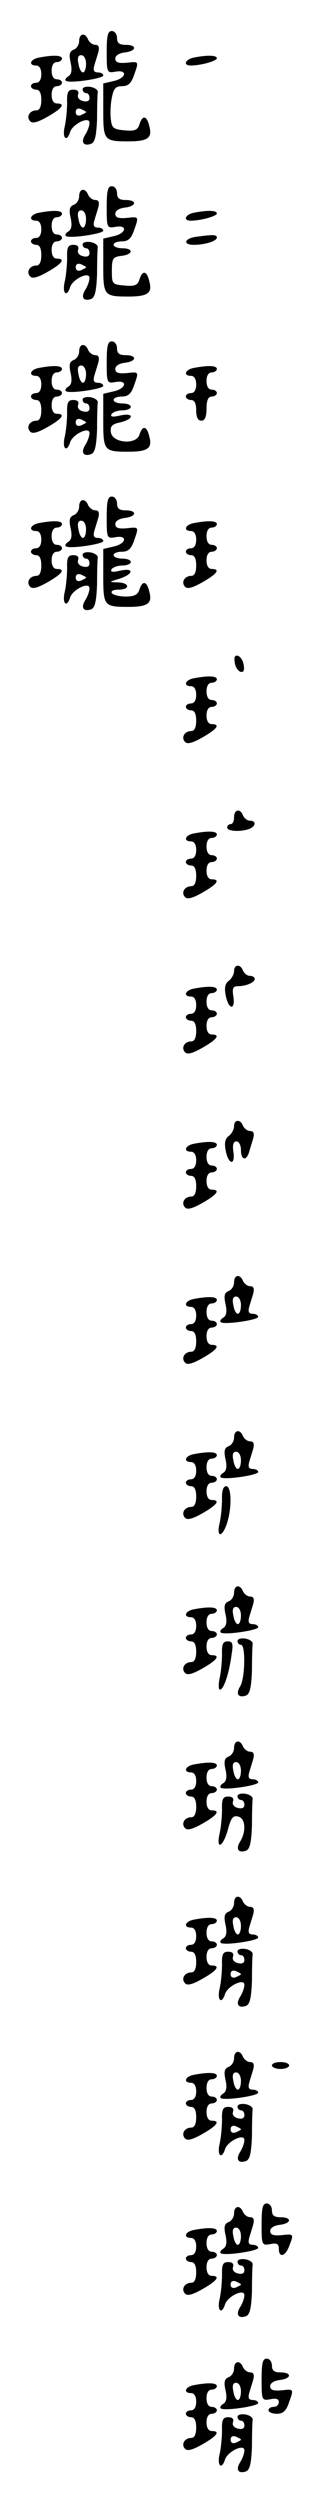 <?xml version="1.0" standalone="no"?>
<!DOCTYPE svg PUBLIC "-//W3C//DTD SVG 20010904//EN"
 "http://www.w3.org/TR/2001/REC-SVG-20010904/DTD/svg10.dtd">
<svg version="1.0" xmlns="http://www.w3.org/2000/svg"
 width="95pt" height="725pt" viewBox="0 0 95 725"
 preserveAspectRatio="xMidYMid meet">
<g transform="translate(0,725) scale(0.1,-0.1)"
fill="#000000" stroke="none">
<path d="M310 7099 c0 -60 1 -61 25 -57 37 7 32 -19 -5 -27 l-30 -7 0 -78 c0
-87 2 -90 73 -90 56 0 70 10 61 43 -7 32 -20 35 -29 6 -5 -16 -14 -20 -43 -17
-33 3 -37 7 -40 32 -2 16 -1 44 3 63 5 26 11 33 29 33 18 0 27 8 35 31 15 42
15 41 -21 37 -24 -2 -33 1 -33 12 0 9 11 16 28 18 34 4 36 22 2 22 -18 0 -25
5 -25 20 0 11 -7 20 -15 20 -12 0 -15 -13 -15 -61z"/>
<path d="M230 7131 c0 -10 -7 -22 -16 -25 -12 -5 -14 -14 -9 -37 5 -22 3 -34
-6 -40 -7 -4 -11 -10 -8 -13 8 -9 109 6 109 15 0 5 -7 9 -16 9 -11 0 -14 6
-10 20 3 11 9 29 12 40 3 13 1 20 -9 20 -8 0 -17 7 -21 15 -8 21 -26 19 -26
-4z m20 -66 c0 -14 -4 -25 -9 -25 -5 0 -11 11 -13 25 -4 17 -1 25 8 25 8 0 14
-11 14 -25z"/>
<path d="M113 7083 c-26 -5 -31 -23 -8 -23 9 0 15 -9 15 -25 0 -16 -6 -25 -15
-25 -8 0 -15 -4 -15 -10 0 -5 7 -10 15 -10 10 0 15 -10 15 -30 0 -19 -5 -30
-14 -30 -20 0 -31 -19 -18 -32 7 -7 23 -2 51 14 42 24 52 38 26 38 -9 0 -15 9
-15 25 0 16 6 25 15 25 8 0 15 5 15 10 0 6 -7 10 -15 10 -9 0 -15 9 -15 25 0
16 6 25 15 25 8 0 15 5 15 10 0 10 -25 11 -67 3z"/>
<path d="M563 7083 c-25 -5 -32 -23 -9 -23 29 0 76 13 76 21 0 9 -27 10 -67 2z"/>
<path d="M240 6991 c0 -6 5 -11 10 -11 6 0 10 -6 10 -14 0 -9 -7 -12 -19 -9
-12 3 -17 11 -14 19 3 9 -2 14 -14 14 -15 0 -19 -7 -18 -37 0 -21 -3 -53 -7
-70 -8 -34 6 -47 16 -15 8 23 56 46 56 26 0 -8 -5 -23 -12 -34 -14 -22 -6 -35
17 -27 11 5 15 23 17 72 0 36 1 71 2 78 1 6 -9 13 -21 15 -13 2 -23 -1 -23 -7z
m10 -66 c0 -2 -7 -5 -15 -9 -9 -3 -15 0 -15 9 0 9 6 12 15 9 8 -4 15 -7 15 -9z"/>
<path d="M310 6649 c0 -60 1 -61 25 -57 37 7 32 -19 -5 -27 l-30 -7 0 -78 c0
-87 2 -90 73 -90 56 0 70 10 61 43 -7 32 -20 35 -29 6 -5 -16 -14 -20 -43 -17
-36 3 -37 4 -37 43 0 36 3 40 28 43 34 4 36 22 2 22 -14 0 -25 5 -25 10 0 6
11 10 24 10 18 0 27 8 35 31 15 42 15 41 -21 37 -24 -2 -33 1 -33 12 0 9 11
16 28 18 34 4 36 22 2 22 -18 0 -25 5 -25 20 0 11 -7 20 -15 20 -12 0 -15 -13
-15 -61z"/>
<path d="M230 6681 c0 -10 -7 -22 -16 -25 -12 -5 -14 -14 -9 -37 5 -22 3 -34
-6 -40 -7 -4 -11 -10 -8 -13 8 -9 109 6 109 15 0 5 -7 9 -16 9 -11 0 -14 6
-10 20 3 11 9 29 12 40 3 13 1 20 -9 20 -8 0 -17 7 -21 15 -8 21 -26 19 -26
-4z m20 -66 c0 -14 -4 -25 -9 -25 -5 0 -11 11 -13 25 -4 17 -1 25 8 25 8 0 14
-11 14 -25z"/>
<path d="M113 6633 c-26 -5 -31 -23 -8 -23 9 0 15 -9 15 -25 0 -16 -6 -25 -15
-25 -8 0 -15 -4 -15 -10 0 -5 7 -10 15 -10 10 0 15 -10 15 -30 0 -19 -5 -30
-14 -30 -20 0 -31 -19 -18 -32 7 -7 23 -2 51 14 42 24 52 38 26 38 -9 0 -15 9
-15 25 0 16 6 25 15 25 8 0 15 5 15 10 0 6 -7 10 -15 10 -9 0 -15 9 -15 25 0
16 6 25 15 25 8 0 15 5 15 10 0 10 -25 11 -67 3z"/>
<path d="M563 6633 c-25 -5 -32 -23 -9 -23 29 0 76 13 76 21 0 9 -27 10 -67 2z"/>
<path d="M568 6563 c-33 -5 -37 -23 -5 -23 33 0 67 11 67 21 0 9 -12 9 -62 2z"/>
<path d="M240 6541 c0 -6 5 -11 10 -11 6 0 10 -6 10 -14 0 -9 -7 -12 -19 -9
-12 3 -17 11 -14 19 3 9 -2 14 -14 14 -15 0 -19 -7 -18 -37 0 -21 -3 -53 -7
-70 -8 -34 6 -47 16 -15 8 23 56 46 56 26 0 -8 -5 -23 -12 -34 -14 -22 -6 -35
17 -27 11 5 15 23 17 72 0 36 1 71 2 78 1 6 -9 13 -21 15 -13 2 -23 -1 -23 -7z
m10 -66 c0 -2 -7 -5 -15 -9 -9 -3 -15 0 -15 9 0 9 6 12 15 9 8 -4 15 -7 15 -9z"/>
<path d="M310 6199 c0 -60 1 -61 25 -57 37 7 32 -19 -5 -27 l-30 -7 0 -78 c0
-87 2 -90 73 -90 56 0 70 10 61 43 -7 32 -20 35 -29 6 -10 -30 -79 -24 -83 8
-2 17 3 23 27 28 17 4 31 11 31 17 0 6 -13 7 -31 3 -22 -5 -29 -4 -25 4 4 6
18 11 32 11 13 0 24 5 24 10 0 6 -11 10 -25 10 -14 0 -25 5 -25 10 0 6 11 10
24 10 18 0 27 8 35 31 15 42 15 41 -21 37 -24 -2 -33 1 -33 12 0 9 11 16 28
18 34 4 36 22 2 22 -18 0 -25 5 -25 20 0 11 -7 20 -15 20 -12 0 -15 -13 -15
-61z"/>
<path d="M230 6231 c0 -10 -7 -22 -16 -25 -12 -5 -14 -14 -9 -37 5 -22 3 -34
-6 -40 -7 -4 -11 -10 -8 -13 8 -9 109 6 109 15 0 5 -7 9 -16 9 -11 0 -14 6
-10 20 3 11 9 29 12 40 3 13 1 20 -9 20 -8 0 -17 7 -21 15 -8 21 -26 19 -26
-4z m20 -66 c0 -14 -4 -25 -9 -25 -5 0 -11 11 -13 25 -4 17 -1 25 8 25 8 0 14
-11 14 -25z"/>
<path d="M113 6183 c-26 -5 -31 -23 -8 -23 9 0 15 -9 15 -25 0 -16 -6 -25 -15
-25 -8 0 -15 -4 -15 -10 0 -5 7 -10 15 -10 10 0 15 -10 15 -30 0 -19 -5 -30
-14 -30 -20 0 -31 -19 -18 -32 7 -7 23 -2 51 14 42 24 52 38 26 38 -9 0 -15 9
-15 25 0 16 6 25 15 25 8 0 15 5 15 10 0 6 -7 10 -15 10 -9 0 -15 9 -15 25 0
16 6 25 15 25 8 0 15 5 15 10 0 10 -25 11 -67 3z"/>
<path d="M563 6183 c-26 -5 -31 -23 -8 -23 9 0 15 -9 15 -25 0 -16 -6 -25 -15
-25 -8 0 -15 -4 -15 -10 0 -5 7 -10 15 -10 10 0 15 -10 15 -30 0 -20 5 -30 15
-30 10 0 15 11 15 35 0 24 5 35 15 35 8 0 15 5 15 10 0 6 -7 10 -15 10 -9 0
-15 9 -15 25 0 16 6 25 15 25 8 0 15 5 15 10 0 10 -25 11 -67 3z"/>
<path d="M240 6091 c0 -6 5 -11 10 -11 6 0 10 -6 10 -14 0 -9 -7 -12 -19 -9
-12 3 -17 11 -14 19 3 9 -2 14 -14 14 -15 0 -19 -7 -18 -37 0 -21 -3 -53 -7
-70 -8 -34 6 -47 16 -15 8 23 56 46 56 26 0 -8 -5 -23 -12 -34 -14 -22 -6 -35
17 -27 11 5 15 23 17 72 0 36 1 71 2 78 1 6 -9 13 -21 15 -13 2 -23 -1 -23 -7z
m10 -66 c0 -2 -7 -5 -15 -9 -9 -3 -15 0 -15 9 0 9 6 12 15 9 8 -4 15 -7 15 -9z"/>
<path d="M310 5749 c0 -60 1 -61 25 -57 37 7 32 -19 -5 -27 l-30 -7 0 -78 c0
-87 2 -90 73 -90 56 0 70 10 61 43 -7 32 -20 35 -29 7 -5 -15 -15 -20 -40 -20
-19 0 -37 5 -40 10 -4 6 5 10 19 10 35 0 33 20 -1 21 -28 1 -28 1 5 11 41 14
42 32 1 23 -22 -5 -29 -4 -25 4 4 6 18 11 32 11 13 0 24 5 24 10 0 6 -11 10
-25 10 -14 0 -25 5 -25 10 0 6 11 10 24 10 18 0 27 8 35 31 15 42 15 41 -21
37 -24 -2 -33 1 -33 12 0 9 11 16 28 18 34 4 36 22 2 22 -18 0 -25 5 -25 20 0
11 -7 20 -15 20 -12 0 -15 -13 -15 -61z"/>
<path d="M230 5781 c0 -10 -7 -22 -16 -25 -12 -5 -14 -14 -9 -37 5 -22 3 -34
-6 -40 -7 -4 -11 -10 -8 -13 8 -9 109 6 109 15 0 5 -7 9 -16 9 -11 0 -14 6
-10 20 3 11 9 29 12 40 3 13 1 20 -9 20 -8 0 -17 7 -21 15 -8 21 -26 19 -26
-4z m20 -66 c0 -14 -4 -25 -9 -25 -5 0 -11 11 -13 25 -4 17 -1 25 8 25 8 0 14
-11 14 -25z"/>
<path d="M113 5733 c-26 -5 -31 -23 -8 -23 9 0 15 -9 15 -25 0 -16 -6 -25 -15
-25 -8 0 -15 -4 -15 -10 0 -5 7 -10 15 -10 10 0 15 -10 15 -30 0 -19 -5 -30
-14 -30 -20 0 -31 -19 -18 -32 7 -7 23 -2 51 14 42 24 52 38 26 38 -9 0 -15 9
-15 25 0 16 6 25 15 25 8 0 15 5 15 10 0 6 -7 10 -15 10 -9 0 -15 9 -15 25 0
16 6 25 15 25 8 0 15 5 15 10 0 10 -25 11 -67 3z"/>
<path d="M563 5733 c-26 -5 -31 -23 -8 -23 9 0 15 -9 15 -25 0 -16 -6 -25 -15
-25 -8 0 -15 -4 -15 -10 0 -5 7 -10 15 -10 10 0 15 -10 15 -30 0 -19 -5 -30
-14 -30 -20 0 -31 -19 -18 -32 7 -7 23 -2 51 14 42 24 52 38 26 38 -9 0 -15 9
-15 25 0 16 6 25 15 25 8 0 15 5 15 10 0 6 -7 10 -15 10 -9 0 -15 9 -15 25 0
16 6 25 15 25 8 0 15 5 15 10 0 10 -25 11 -67 3z"/>
<path d="M240 5641 c0 -6 5 -11 10 -11 6 0 10 -6 10 -14 0 -9 -7 -12 -19 -9
-12 3 -17 11 -14 19 3 9 -2 14 -14 14 -15 0 -19 -7 -18 -37 0 -21 -3 -53 -7
-70 -8 -34 6 -47 16 -15 8 23 56 46 56 26 0 -8 -5 -23 -12 -34 -14 -22 -6 -35
17 -27 11 5 15 23 17 72 0 36 1 71 2 78 1 6 -9 13 -21 15 -13 2 -23 -1 -23 -7z
m10 -66 c0 -2 -7 -5 -15 -9 -9 -3 -15 0 -15 9 0 9 6 12 15 9 8 -4 15 -7 15 -9z"/>
<path d="M682 5329 c1 -12 9 -24 16 -27 9 -3 13 3 10 19 -1 12 -9 24 -16 27
-9 3 -13 -3 -10 -19z"/>
<path d="M563 5283 c-26 -5 -31 -23 -8 -23 9 0 15 -9 15 -25 0 -16 -6 -25 -15
-25 -8 0 -15 -4 -15 -10 0 -5 7 -10 15 -10 10 0 15 -10 15 -30 0 -19 -5 -30
-14 -30 -20 0 -31 -19 -18 -32 7 -7 23 -2 51 14 42 24 52 38 26 38 -9 0 -15 9
-15 25 0 16 6 25 15 25 8 0 15 5 15 10 0 6 -7 10 -15 10 -9 0 -15 9 -15 25 0
16 6 25 15 25 8 0 15 5 15 10 0 10 -25 11 -67 3z"/>
<path d="M680 4880 c0 -11 -4 -20 -10 -20 -5 0 -10 -4 -10 -10 0 -11 39 -13
64 -4 20 8 21 24 2 24 -8 0 -16 7 -20 15 -8 22 -26 18 -26 -5z"/>
<path d="M563 4833 c-26 -5 -31 -23 -8 -23 9 0 15 -9 15 -25 0 -16 -6 -25 -15
-25 -8 0 -15 -4 -15 -10 0 -5 7 -10 15 -10 10 0 15 -10 15 -30 0 -19 -5 -30
-14 -30 -20 0 -31 -19 -18 -32 7 -7 23 -2 51 14 42 24 52 38 26 38 -9 0 -15 9
-15 25 0 16 6 25 15 25 8 0 15 5 15 10 0 6 -7 10 -15 10 -9 0 -15 9 -15 25 0
16 6 25 15 25 8 0 15 5 15 10 0 10 -25 11 -67 3z"/>
<path d="M680 4434 c0 -9 -7 -22 -15 -28 -11 -8 -14 -20 -9 -44 8 -40 28 -43
22 -2 -4 24 -1 30 13 30 24 0 49 11 49 21 0 5 -6 9 -14 9 -8 0 -16 7 -20 15
-7 20 -26 19 -26 -1z"/>
<path d="M563 4383 c-26 -5 -31 -23 -8 -23 9 0 15 -9 15 -25 0 -16 -6 -25 -15
-25 -8 0 -15 -4 -15 -10 0 -5 7 -10 15 -10 10 0 15 -10 15 -30 0 -19 -5 -30
-14 -30 -20 0 -31 -19 -18 -32 7 -7 23 -2 51 14 42 24 52 38 26 38 -9 0 -15 9
-15 25 0 16 6 25 15 25 8 0 15 5 15 10 0 6 -7 10 -15 10 -9 0 -15 9 -15 25 0
16 6 25 15 25 8 0 15 5 15 10 0 10 -25 11 -67 3z"/>
<path d="M680 3984 c0 -9 -7 -22 -15 -28 -11 -8 -14 -20 -9 -44 8 -40 28 -43
22 -2 -3 20 0 30 9 30 7 0 13 -11 13 -25 0 -30 16 -33 24 -5 3 11 9 29 12 40
3 13 1 20 -9 20 -8 0 -17 7 -21 15 -7 20 -26 19 -26 -1z"/>
<path d="M563 3933 c-26 -5 -31 -23 -8 -23 9 0 15 -9 15 -25 0 -16 -6 -25 -15
-25 -8 0 -15 -4 -15 -10 0 -5 7 -10 15 -10 10 0 15 -10 15 -30 0 -19 -5 -30
-14 -30 -20 0 -31 -19 -18 -32 7 -7 23 -2 51 14 42 24 52 38 26 38 -9 0 -15 9
-15 25 0 16 6 25 15 25 8 0 15 5 15 10 0 6 -7 10 -15 10 -9 0 -15 9 -15 25 0
16 6 25 15 25 8 0 15 5 15 10 0 10 -25 11 -67 3z"/>
<path d="M680 3531 c0 -10 -7 -22 -16 -25 -12 -5 -14 -14 -9 -37 5 -22 3 -34
-6 -40 -7 -4 -11 -10 -8 -13 8 -9 109 6 109 15 0 5 -7 9 -16 9 -11 0 -14 6
-10 20 3 11 9 29 12 40 3 13 1 20 -9 20 -8 0 -17 7 -21 15 -8 21 -26 19 -26
-4z m20 -66 c0 -14 -4 -25 -9 -25 -5 0 -11 11 -13 25 -4 17 -1 25 8 25 8 0 14
-11 14 -25z"/>
<path d="M563 3483 c-26 -5 -31 -23 -8 -23 9 0 15 -9 15 -25 0 -16 -6 -25 -15
-25 -8 0 -15 -4 -15 -10 0 -5 7 -10 15 -10 10 0 15 -10 15 -30 0 -19 -5 -30
-14 -30 -20 0 -31 -19 -18 -32 7 -7 23 -2 51 14 42 24 52 38 26 38 -9 0 -15 9
-15 25 0 16 6 25 15 25 8 0 15 5 15 10 0 6 -7 10 -15 10 -9 0 -15 9 -15 25 0
16 6 25 15 25 8 0 15 5 15 10 0 10 -25 11 -67 3z"/>
<path d="M680 3081 c0 -10 -7 -22 -16 -25 -12 -5 -14 -14 -9 -37 5 -22 3 -34
-6 -40 -7 -4 -11 -10 -8 -13 8 -9 109 6 109 15 0 5 -7 9 -16 9 -11 0 -14 6
-10 20 3 11 9 29 12 40 3 13 1 20 -9 20 -8 0 -17 7 -21 15 -8 21 -26 19 -26
-4z m20 -66 c0 -14 -4 -25 -9 -25 -5 0 -11 11 -13 25 -4 17 -1 25 8 25 8 0 14
-11 14 -25z"/>
<path d="M563 3033 c-26 -5 -31 -23 -8 -23 9 0 15 -9 15 -25 0 -16 -6 -25 -15
-25 -8 0 -15 -4 -15 -10 0 -5 7 -10 15 -10 10 0 15 -10 15 -30 0 -19 -5 -30
-14 -30 -20 0 -31 -19 -18 -32 7 -7 23 -2 51 14 42 24 52 38 26 38 -9 0 -15 9
-15 25 0 16 6 25 15 25 8 0 15 5 15 10 0 6 -7 10 -15 10 -9 0 -15 9 -15 25 0
16 6 25 15 25 8 0 15 5 15 10 0 10 -25 11 -67 3z"/>
<path d="M645 2903 c0 -21 -3 -53 -7 -70 -10 -42 7 -43 21 -2 15 45 14 109 -2
109 -8 0 -13 -13 -12 -37z"/>
<path d="M680 2631 c0 -10 -7 -22 -16 -25 -12 -5 -14 -14 -9 -37 5 -22 3 -34
-6 -40 -7 -4 -11 -10 -8 -13 8 -9 109 6 109 15 0 5 -7 9 -16 9 -11 0 -14 6
-10 20 3 11 9 29 12 40 3 13 1 20 -9 20 -8 0 -17 7 -21 15 -8 21 -26 19 -26
-4z m20 -66 c0 -14 -4 -25 -9 -25 -5 0 -11 11 -13 25 -4 17 -1 25 8 25 8 0 14
-11 14 -25z"/>
<path d="M563 2583 c-26 -5 -31 -23 -8 -23 9 0 15 -9 15 -25 0 -16 -6 -25 -15
-25 -8 0 -15 -4 -15 -10 0 -5 7 -10 15 -10 10 0 15 -10 15 -30 0 -19 -5 -30
-14 -30 -20 0 -31 -19 -18 -32 7 -7 23 -2 51 14 42 24 52 38 26 38 -9 0 -15 9
-15 25 0 16 6 25 15 25 8 0 15 5 15 10 0 6 -7 10 -15 10 -9 0 -15 9 -15 25 0
16 6 25 15 25 8 0 15 5 15 10 0 10 -25 11 -67 3z"/>
<path d="M690 2491 c0 -6 5 -11 10 -11 14 0 12 -96 -2 -120 -14 -22 -6 -35 17
-27 11 5 15 23 17 72 0 36 1 71 2 78 1 6 -9 13 -21 15 -13 2 -23 -1 -23 -7z"/>
<path d="M645 2453 c0 -21 -3 -53 -7 -70 -4 -18 -3 -33 1 -33 11 0 27 48 34
103 5 30 3 37 -12 37 -13 0 -17 -8 -16 -37z"/>
<path d="M680 2181 c0 -10 -7 -22 -16 -25 -12 -5 -14 -14 -9 -37 5 -22 3 -34
-6 -40 -7 -4 -11 -10 -8 -13 8 -9 109 6 109 15 0 5 -7 9 -16 9 -11 0 -14 6
-10 20 3 11 9 29 12 40 3 13 1 20 -9 20 -8 0 -17 7 -21 15 -8 21 -26 19 -26
-4z m20 -66 c0 -14 -4 -25 -9 -25 -5 0 -11 11 -13 25 -4 17 -1 25 8 25 8 0 14
-11 14 -25z"/>
<path d="M563 2133 c-26 -5 -31 -23 -8 -23 9 0 15 -9 15 -25 0 -16 -6 -25 -15
-25 -8 0 -15 -4 -15 -10 0 -5 7 -10 15 -10 10 0 15 -10 15 -30 0 -19 -5 -30
-14 -30 -20 0 -31 -19 -18 -32 7 -7 23 -2 51 14 42 24 52 38 26 38 -9 0 -15 9
-15 25 0 16 6 25 15 25 8 0 15 5 15 10 0 6 -7 10 -15 10 -9 0 -15 9 -15 25 0
16 6 25 15 25 8 0 15 5 15 10 0 10 -25 11 -67 3z"/>
<path d="M690 2041 c0 -6 5 -11 10 -11 6 0 10 -6 10 -14 0 -9 -7 -12 -19 -9
-12 3 -17 11 -14 19 3 9 -2 14 -14 14 -15 0 -19 -7 -18 -37 0 -21 -3 -53 -7
-70 -11 -50 10 -40 24 11 9 34 15 42 30 38 21 -5 24 -42 6 -72 -14 -22 -6 -35
17 -27 11 5 15 23 17 72 0 36 1 71 2 78 1 6 -9 13 -21 15 -13 2 -23 -1 -23 -7z"/>
<path d="M680 1731 c0 -10 -7 -22 -16 -25 -12 -5 -14 -14 -9 -37 5 -22 3 -34
-6 -40 -7 -4 -11 -10 -8 -13 8 -9 109 6 109 15 0 5 -7 9 -16 9 -11 0 -14 6
-10 20 3 11 9 29 12 40 3 13 1 20 -9 20 -8 0 -17 7 -21 15 -8 21 -26 19 -26
-4z m20 -66 c0 -14 -4 -25 -9 -25 -5 0 -11 11 -13 25 -4 17 -1 25 8 25 8 0 14
-11 14 -25z"/>
<path d="M563 1683 c-26 -5 -31 -23 -8 -23 9 0 15 -9 15 -25 0 -16 -6 -25 -15
-25 -8 0 -15 -4 -15 -10 0 -5 7 -10 15 -10 10 0 15 -10 15 -30 0 -19 -5 -30
-14 -30 -20 0 -31 -19 -18 -32 7 -7 23 -2 51 14 42 24 52 38 26 38 -9 0 -15 9
-15 25 0 16 6 25 15 25 8 0 15 5 15 10 0 6 -7 10 -15 10 -9 0 -15 9 -15 25 0
16 6 25 15 25 8 0 15 5 15 10 0 10 -25 11 -67 3z"/>
<path d="M690 1591 c0 -6 5 -11 10 -11 6 0 10 -6 10 -14 0 -9 -7 -12 -19 -9
-12 3 -17 11 -14 19 3 9 -2 14 -14 14 -15 0 -19 -7 -18 -37 0 -21 -3 -53 -7
-70 -8 -34 6 -47 16 -15 8 23 56 46 56 26 0 -8 -5 -23 -12 -34 -14 -22 -6 -35
17 -27 11 5 15 23 17 72 0 36 1 71 2 78 1 6 -9 13 -21 15 -13 2 -23 -1 -23 -7z
m10 -66 c0 -2 -7 -5 -15 -9 -9 -3 -15 0 -15 9 0 9 6 12 15 9 8 -4 15 -7 15 -9z"/>
<path d="M680 1281 c0 -10 -7 -22 -16 -25 -12 -5 -14 -14 -9 -37 5 -22 3 -34
-6 -40 -7 -4 -11 -10 -8 -13 8 -9 109 6 109 15 0 5 -7 9 -16 9 -11 0 -14 6
-10 20 3 11 9 29 12 40 3 13 1 20 -9 20 -8 0 -17 7 -21 15 -8 21 -26 19 -26
-4z m20 -66 c0 -14 -4 -25 -9 -25 -5 0 -11 11 -13 25 -4 17 -1 25 8 25 8 0 14
-11 14 -25z"/>
<path d="M790 1260 c0 -5 11 -10 25 -10 14 0 25 5 25 10 0 6 -11 10 -25 10
-14 0 -25 -4 -25 -10z"/>
<path d="M563 1233 c-26 -5 -31 -23 -8 -23 9 0 15 -9 15 -25 0 -16 -6 -25 -15
-25 -8 0 -15 -4 -15 -10 0 -5 7 -10 15 -10 10 0 15 -10 15 -30 0 -19 -5 -30
-14 -30 -20 0 -31 -19 -18 -32 7 -7 23 -2 51 14 42 24 52 38 26 38 -9 0 -15 9
-15 25 0 16 6 25 15 25 8 0 15 5 15 10 0 6 -7 10 -15 10 -9 0 -15 9 -15 25 0
16 6 25 15 25 8 0 15 5 15 10 0 10 -25 11 -67 3z"/>
<path d="M690 1141 c0 -6 5 -11 10 -11 6 0 10 -6 10 -14 0 -9 -7 -12 -19 -9
-12 3 -17 11 -14 19 3 9 -2 14 -14 14 -15 0 -19 -7 -18 -37 0 -21 -3 -53 -7
-70 -8 -34 6 -47 16 -15 8 23 56 46 56 26 0 -8 -5 -23 -12 -34 -14 -22 -6 -35
17 -27 11 5 15 23 17 72 0 36 1 71 2 78 1 6 -9 13 -21 15 -13 2 -23 -1 -23 -7z
m10 -66 c0 -2 -7 -5 -15 -9 -9 -3 -15 0 -15 9 0 9 6 12 15 9 8 -4 15 -7 15 -9z"/>
<path d="M760 799 c0 -60 1 -61 25 -57 19 4 25 1 25 -13 0 -28 19 -23 30 7 14
36 14 36 -22 32 -24 -2 -33 1 -33 12 0 9 11 16 28 18 34 4 36 22 2 22 -18 0
-25 5 -25 20 0 11 -7 20 -15 20 -12 0 -15 -13 -15 -61z"/>
<path d="M680 831 c0 -10 -7 -22 -16 -25 -12 -5 -14 -14 -9 -37 5 -22 3 -34
-6 -40 -7 -4 -11 -10 -8 -13 8 -9 109 6 109 15 0 5 -7 9 -16 9 -11 0 -14 6
-10 20 3 11 9 29 12 40 3 13 1 20 -9 20 -8 0 -17 7 -21 15 -8 21 -26 19 -26
-4z m20 -66 c0 -14 -4 -25 -9 -25 -5 0 -11 11 -13 25 -4 17 -1 25 8 25 8 0 14
-11 14 -25z"/>
<path d="M563 783 c-26 -5 -31 -23 -8 -23 9 0 15 -9 15 -25 0 -16 -6 -25 -15
-25 -8 0 -15 -4 -15 -10 0 -5 7 -10 15 -10 10 0 15 -10 15 -30 0 -19 -5 -30
-14 -30 -20 0 -31 -19 -18 -32 7 -7 23 -2 51 14 42 24 52 38 26 38 -9 0 -15 9
-15 25 0 16 6 25 15 25 8 0 15 5 15 10 0 6 -7 10 -15 10 -9 0 -15 9 -15 25 0
16 6 25 15 25 8 0 15 5 15 10 0 10 -25 11 -67 3z"/>
<path d="M690 691 c0 -6 5 -11 10 -11 6 0 10 -6 10 -14 0 -9 -7 -12 -19 -9
-12 3 -17 11 -14 19 3 9 -2 14 -14 14 -15 0 -19 -7 -18 -37 0 -21 -3 -53 -7
-70 -8 -34 6 -47 16 -15 8 23 56 46 56 26 0 -8 -5 -23 -12 -34 -14 -22 -6 -35
17 -27 11 5 15 23 17 72 0 36 1 71 2 78 1 6 -9 13 -21 15 -13 2 -23 -1 -23 -7z
m10 -66 c0 -2 -7 -5 -15 -9 -9 -3 -15 0 -15 9 0 9 6 12 15 9 8 -4 15 -7 15 -9z"/>
<path d="M760 349 c0 -60 1 -61 25 -57 17 4 25 1 25 -8 0 -8 -7 -14 -15 -14
-8 0 -15 -4 -15 -10 0 -5 11 -10 24 -10 18 0 27 8 35 31 15 42 15 41 -21 37
-24 -2 -33 1 -33 12 0 9 11 16 28 18 34 4 36 22 2 22 -18 0 -25 5 -25 20 0 11
-7 20 -15 20 -12 0 -15 -13 -15 -61z"/>
<path d="M680 381 c0 -10 -7 -22 -16 -25 -12 -5 -14 -14 -9 -37 5 -22 3 -34
-6 -40 -7 -4 -11 -10 -8 -13 8 -9 109 6 109 15 0 5 -7 9 -16 9 -11 0 -14 6
-10 20 3 11 9 29 12 40 3 13 1 20 -9 20 -8 0 -17 7 -21 15 -8 21 -26 19 -26
-4z m20 -66 c0 -14 -4 -25 -9 -25 -5 0 -11 11 -13 25 -4 17 -1 25 8 25 8 0 14
-11 14 -25z"/>
<path d="M563 333 c-26 -5 -31 -23 -8 -23 9 0 15 -9 15 -25 0 -16 -6 -25 -15
-25 -8 0 -15 -4 -15 -10 0 -5 7 -10 15 -10 10 0 15 -10 15 -30 0 -19 -5 -30
-14 -30 -20 0 -31 -19 -18 -32 7 -7 23 -2 51 14 42 24 52 38 26 38 -9 0 -15 9
-15 25 0 16 6 25 15 25 8 0 15 5 15 10 0 6 -7 10 -15 10 -9 0 -15 9 -15 25 0
16 6 25 15 25 8 0 15 5 15 10 0 10 -25 11 -67 3z"/>
<path d="M690 241 c0 -6 5 -11 10 -11 6 0 10 -6 10 -14 0 -9 -7 -12 -19 -9
-12 3 -17 11 -14 19 3 9 -2 14 -14 14 -15 0 -19 -7 -18 -37 0 -21 -3 -53 -7
-70 -8 -34 6 -47 16 -15 8 23 56 46 56 26 0 -8 -5 -23 -12 -34 -14 -22 -6 -35
17 -27 11 5 15 23 17 72 0 36 1 71 2 78 1 6 -9 13 -21 15 -13 2 -23 -1 -23 -7z
m10 -66 c0 -2 -7 -5 -15 -9 -9 -3 -15 0 -15 9 0 9 6 12 15 9 8 -4 15 -7 15 -9z"/>
</g>
</svg>
